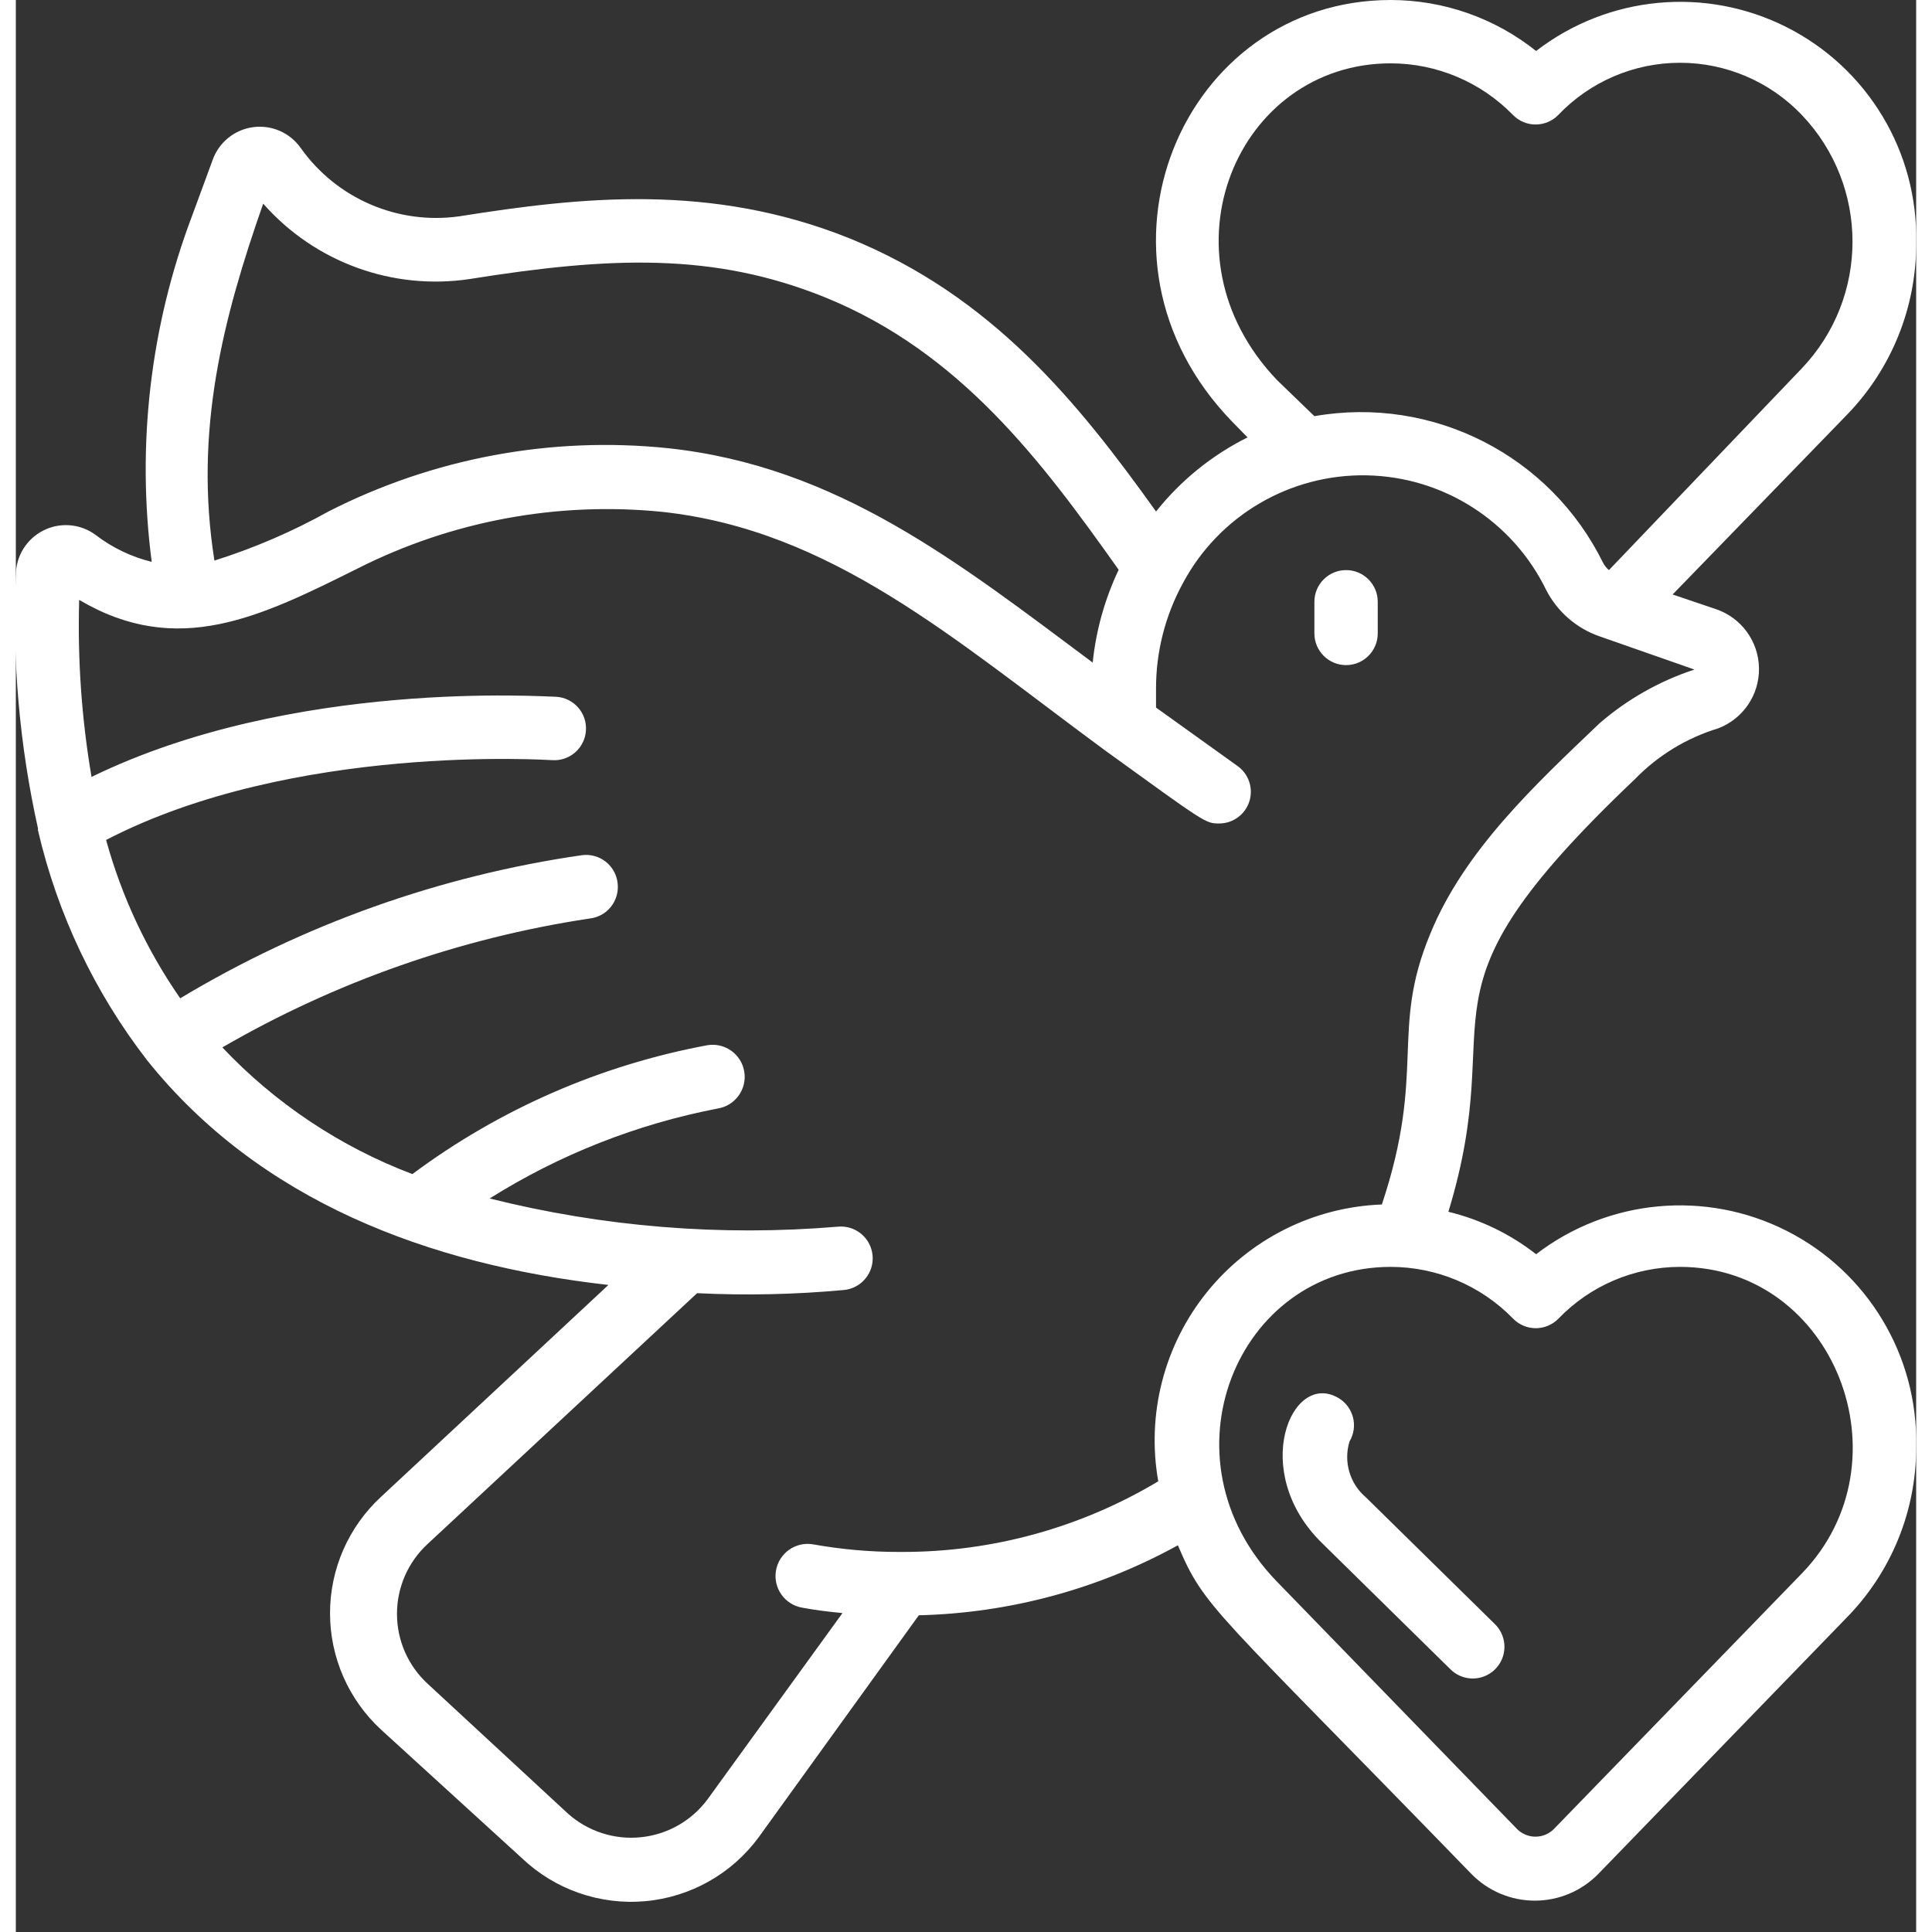 <?xml version="1.0"?>
<svg xmlns="http://www.w3.org/2000/svg" height="512px" viewBox="0 0 60 61" width="512px"><rect x="0" y="0" width="60" height="61" fill="#333333" stroke="none"/><g><g id="040---Dove" transform="translate(-1)"><path id="Shape" d="m43 18c-.552 0-1 .448-1 1v1c0 .552.448 1 1 1s1-.448 1-1v-1c0-.552-.448-1-1-1z" data-original="#000000" class="active-path" data-old_color="#000000" fill="#FFFFFF"/><path id="Shape" d="m61 7.67c.062-2.869-1.528-5.519-4.09-6.812-2.562-1.294-5.638-1.001-7.91.752-1.303-1.041-2.922-1.609-4.59-1.61-6.57 0-10.06 8.11-5 13.32l.48.49c-1.123.56-2.109 1.358-2.89 2.34-2.46-3.44-5.17-6.8-9.69-8.63-4.37-1.75-8.47-1.3-12.31-.69-1.937.273-3.865-.556-5-2.15-.339-.488-.923-.745-1.511-.665-.589.08-1.083.484-1.279 1.045l-.64 1.74c-1.322 3.485-1.762 7.244-1.28 10.94-.643-.158-1.245-.447-1.77-.85-.48-.355-1.118-.41-1.651-.141-.533.269-.869.814-.869 1.411-.119 2.686.116 5.376.7 8-.004.02-.004.04 0 .06.612 2.636 1.785 5.109 3.44 7.25 3.55 4.44 8.88 6.46 14.57 7.1l-7.18 6.69c-1.026.947-1.61 2.279-1.61 3.675s.584 2.728 1.61 3.675l4.45 4.06c1.042.991 2.46 1.485 3.892 1.357 1.432-.128 2.739-.867 3.588-2.027l5.05-7c2.865-.069 5.67-.827 8.18-2.21.85 2 1.08 1.94 9.27 10.38.527.538 1.247.84 2 .84s1.473-.303 2-.84l7.82-8.07c1.43-1.444 2.229-3.397 2.22-5.43.058-2.867-1.532-5.514-4.091-6.809s-5.634-1.007-7.909.739c-.817-.639-1.762-1.096-2.77-1.34 2-6.56-1.47-6.67 5.89-13.66.724-.746 1.625-1.297 2.62-1.6.793-.298 1.313-1.063 1.297-1.91s-.563-1.592-1.367-1.86l-1.36-.46 5.52-5.69c1.401-1.452 2.179-3.393 2.17-5.41zm-52.19-1.24c1.628 1.85 4.083 2.746 6.52 2.38 4.44-.71 7.7-.84 11.2.57 4.28 1.73 6.86 5.18 9.29 8.61-.438.923-.715 1.914-.82 2.93-4.24-3.16-8.06-6.2-13.42-6.77-3.688-.38-7.407.315-10.71 2-1.144.637-2.351 1.156-3.6 1.55-.65-4.09.27-7.65 1.54-11.27zm40.89 35.21c1.004-1.046 2.39-1.638 3.84-1.64 4.88 0 7.27 6.15 3.85 9.68l-7.83 8.07c-.154.154-.362.24-.58.24s-.426-.086-.58-.24l-7.58-7.81c-3.77-3.88-1.27-9.94 3.59-9.94 1.454.002 2.845.589 3.86 1.63.187.194.444.304.713.306s.528-.105.717-.296zm1.3-18.8c-2 1.91-4.26 4-5.34 6.64-1.28 3.07-.12 4.32-1.53 8.55-2.153.08-4.165 1.088-5.519 2.763s-1.916 3.855-1.541 5.977c-2.438 1.461-5.228 2.231-8.07 2.23h-.13c-.905-0-1.809-.08-2.7-.24-.552-.094-1.076.278-1.17.83s.278 1.076.83 1.17c.42.08.85.13 1.27.17l-4.26 5.88c-.502.678-1.267 1.113-2.106 1.198-.839.086-1.676-.186-2.304-.748l-4.43-4.1c-.616-.568-.966-1.367-.966-2.205s.35-1.637.966-2.205l8.51-7.92c1.544.076 3.091.042 4.63-.1.357-.032.67-.252.821-.578.151-.325.116-.707-.09-1-.206-.293-.554-.454-.911-.422-3.691.311-7.407.01-11-.89 2.203-1.385 4.645-2.348 7.2-2.84.552-.088.928-.608.84-1.16-.088-.552-.608-.928-1.16-.84-3.377.627-6.565 2.019-9.32 4.07-2.277-.863-4.328-2.23-6-4 3.577-2.073 7.512-3.454 11.6-4.07.266-.03.509-.165.674-.376s.239-.479.206-.744c-.03-.266-.165-.509-.376-.674s-.479-.239-.744-.206c-4.489.648-8.803 2.184-12.69 4.52-1.057-1.523-1.848-3.213-2.34-5 5.92-3.07 14-2.52 14.08-2.52.265.019.527-.068.728-.243.201-.175.324-.422.342-.687.019-.265-.068-.527-.243-.728-.175-.201-.422-.324-.687-.342-.35 0-8.33-.57-14.68 2.53-.314-1.846-.444-3.718-.39-5.59 3.11 1.84 5.72.54 8.81-1 2.962-1.493 6.289-2.11 9.59-1.78 5.36.58 9.19 4 14 7.54 3.18 2.3 3.16 2.3 3.6 2.3.432-.003.814-.283.946-.695.132-.412-.016-.862-.366-1.115l-2.58-1.85v-.59c-.003-1.167.29-2.316.85-3.34 1.141-2.134 3.383-3.448 5.802-3.402s4.609 1.445 5.668 3.622c.352.684.954 1.207 1.68 1.46l3 1.05c-1.103.361-2.123.939-3 1.7zm.3-4.84c-.073-.061-.134-.136-.18-.22-1.669-3.403-5.386-5.294-9.12-4.64l-1.18-1.14c-3.82-4-1.25-10 3.59-10 1.454.002 2.845.589 3.86 1.63.188.192.446.301.715.301s.527-.108.715-.301c1.002-1.052 2.392-1.648 3.845-1.648s2.843.596 3.845 1.648c2.133 2.24 2.133 5.76 0 8z" data-original="#000000" class="active-path" data-old_color="#000000" fill="#FFFFFF"/><path id="Shape" d="m43.11 45.51c.282-.475.125-1.088-.35-1.37-1.49-.88-2.82 2.32-.53 4.57l4.07 4c.255.25.625.345.969.249s.611-.369.7-.715-.014-.714-.269-.964l-4.07-4c-.513-.432-.718-1.129-.52-1.77z" data-original="#000000" class="active-path" data-old_color="#000000" fill="#FFFFFF"/></g></g> </svg>
